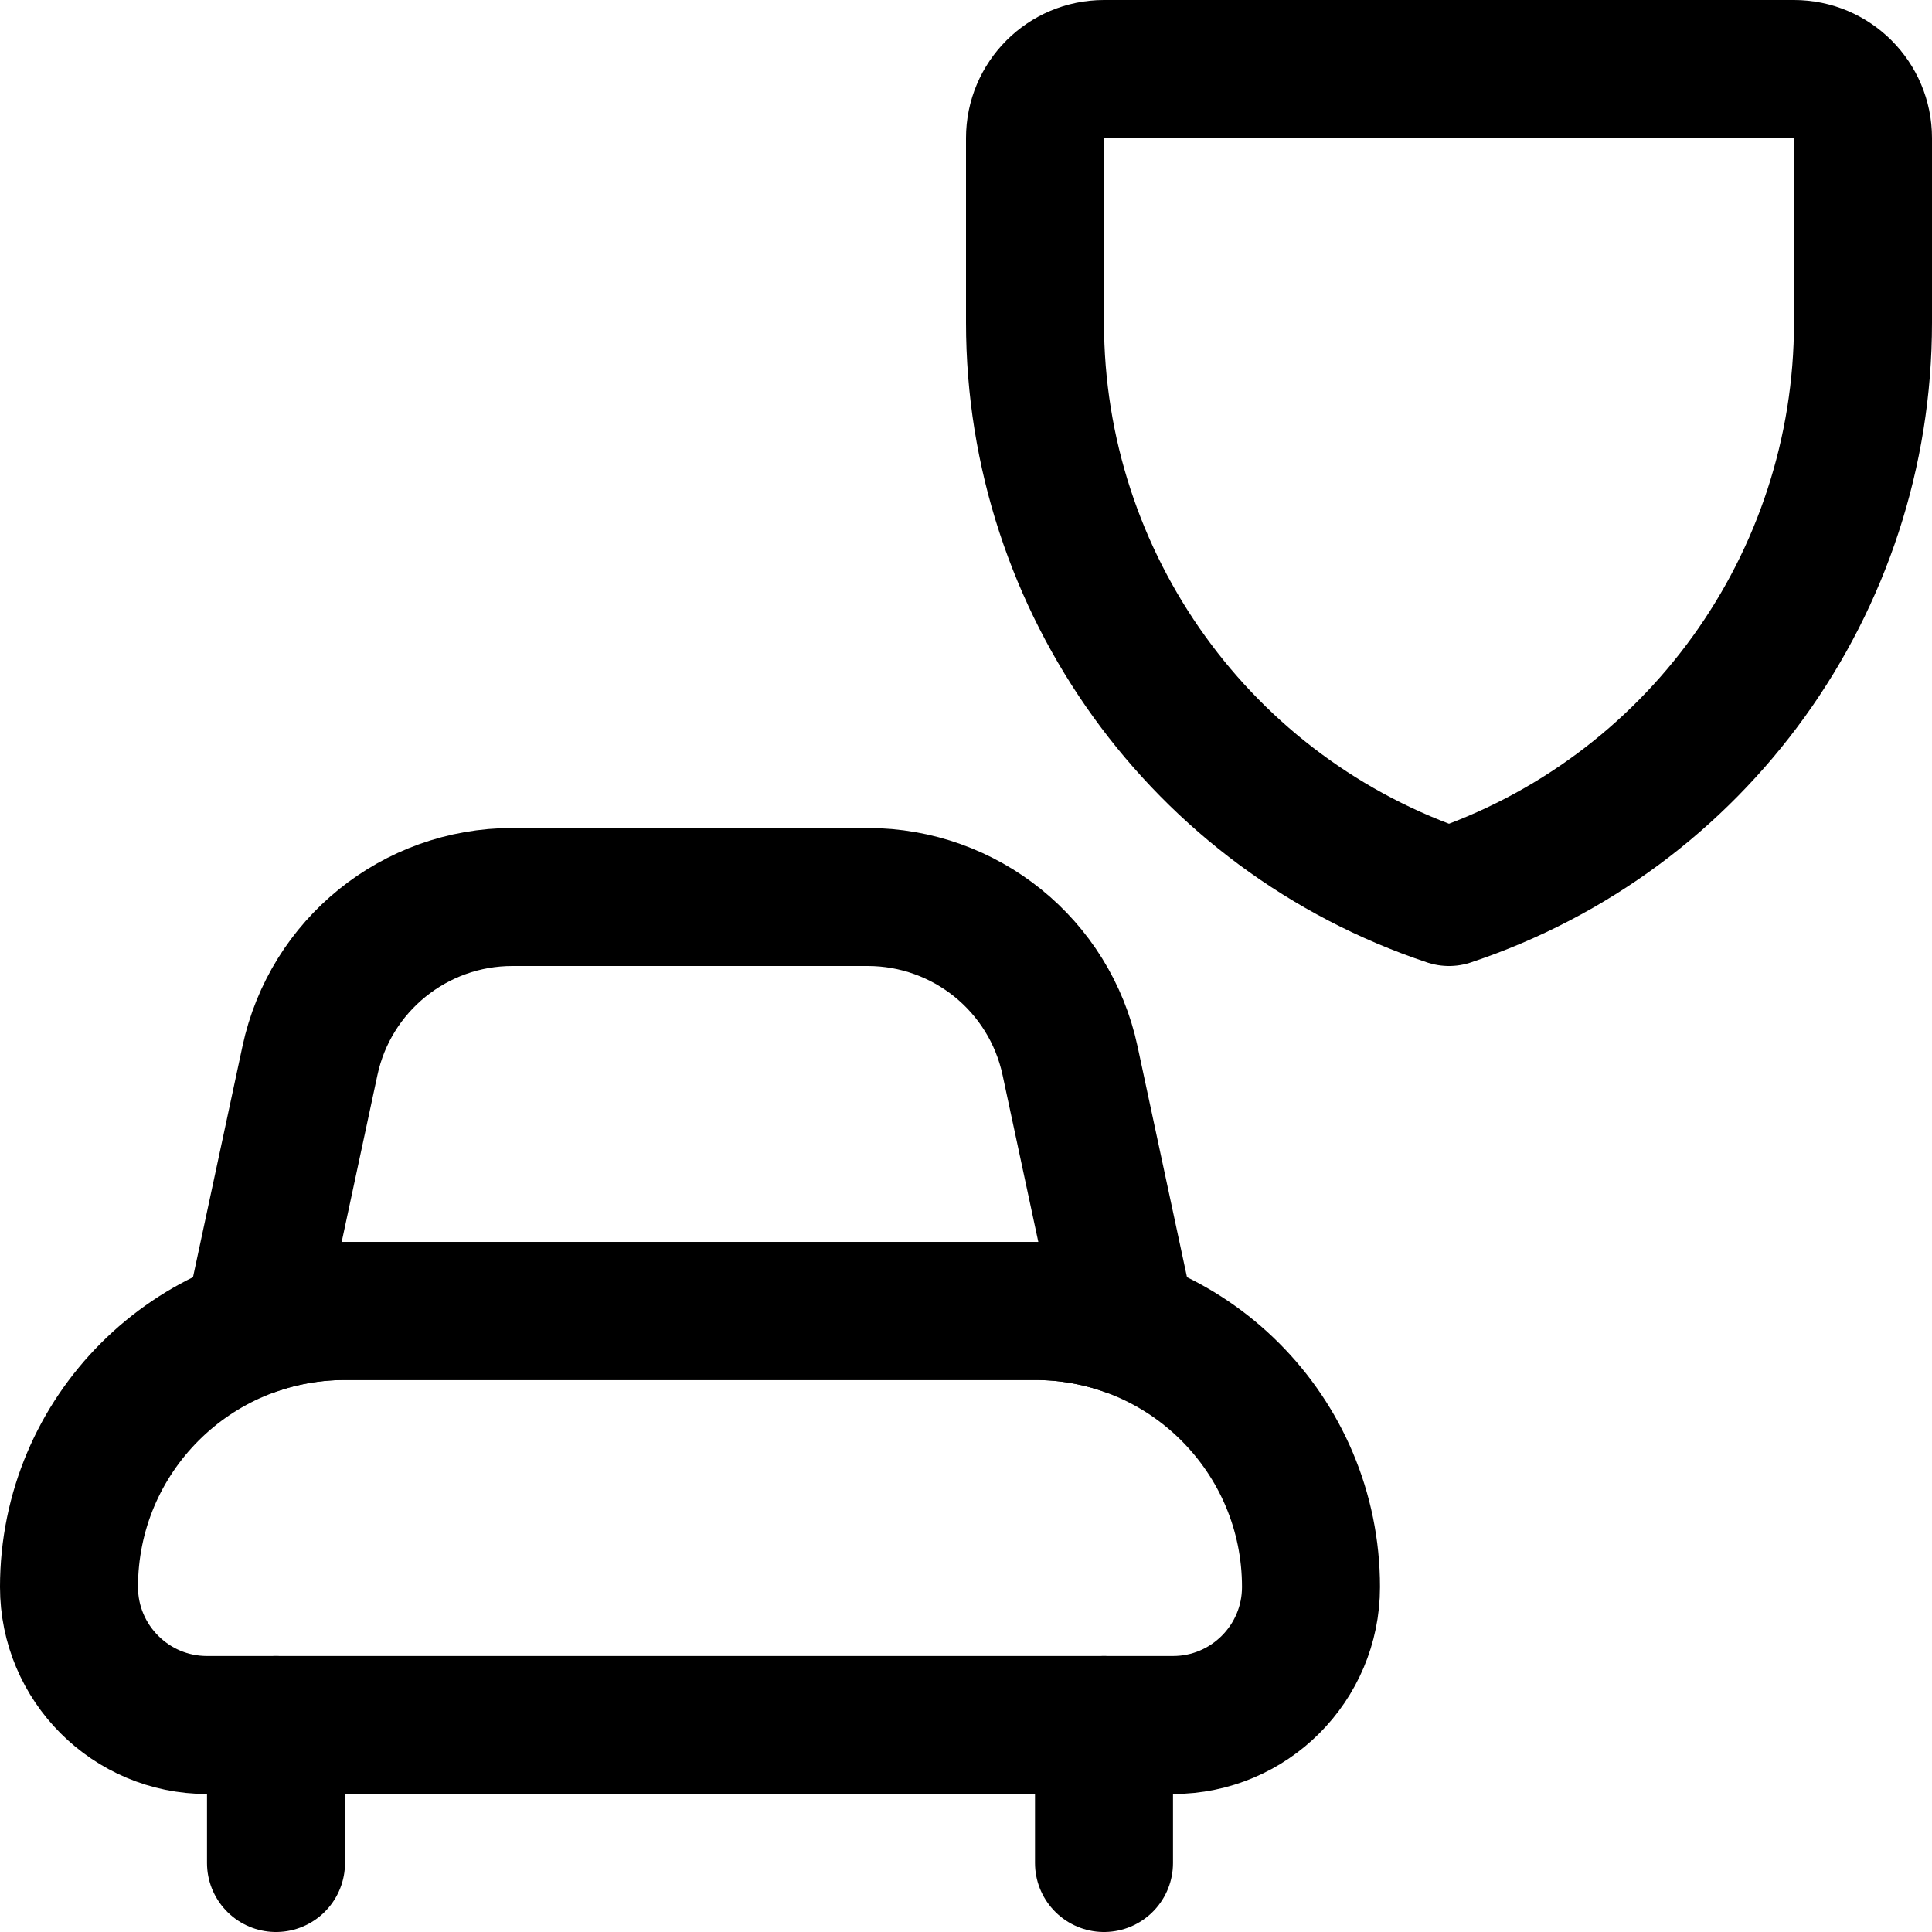 <svg xmlns="http://www.w3.org/2000/svg" fill="none" viewBox="0 0 14 14"><g id="car-insurance--car-insurance-shield-protect-transportation-travel-vehicle"><path id="Vector 3703" stroke="#000000" stroke-linecap="round" stroke-linejoin="round" d="M13 0.5H8c-0.276 0 -0.5 0.224 -0.5 0.5v1.338c0 1.888 1.208 3.565 3 4.162 1.792 -0.597 3 -2.274 3 -4.162V1c0 -0.276 -0.224 -0.5 -0.5 -0.5Z" stroke-width="1"></path><path id="Vector 4546" stroke="#000000" stroke-linecap="round" stroke-linejoin="round" d="M2 12.5v1" stroke-width="1"></path><path id="Vector 4548" stroke="#000000" stroke-linecap="round" stroke-linejoin="round" d="M1.5 12.5h7c0.552 0 1 -0.448 1 -1 0 -1.105 -0.895 -2 -2 -2h-5c-1.105 0 -2 0.895 -2 2 0 0.552 0.448 1 1 1Z" stroke-width="1"></path><path id="Vector" stroke="#000000" stroke-linecap="round" stroke-linejoin="round" d="M2.246 7.686 1.833 9.614C2.041 9.54 2.266 9.5 2.5 9.5h5c0.234 0 0.459 0.04 0.667 0.114l-0.413 -1.928C7.606 6.994 6.995 6.5 6.287 6.5H3.713c-0.707 0 -1.319 0.494 -1.467 1.186Z" stroke-width="1"></path><path id="Vector 4547" stroke="#000000" stroke-linecap="round" stroke-linejoin="round" d="M8 12.5v1" stroke-width="1"></path></g></svg>